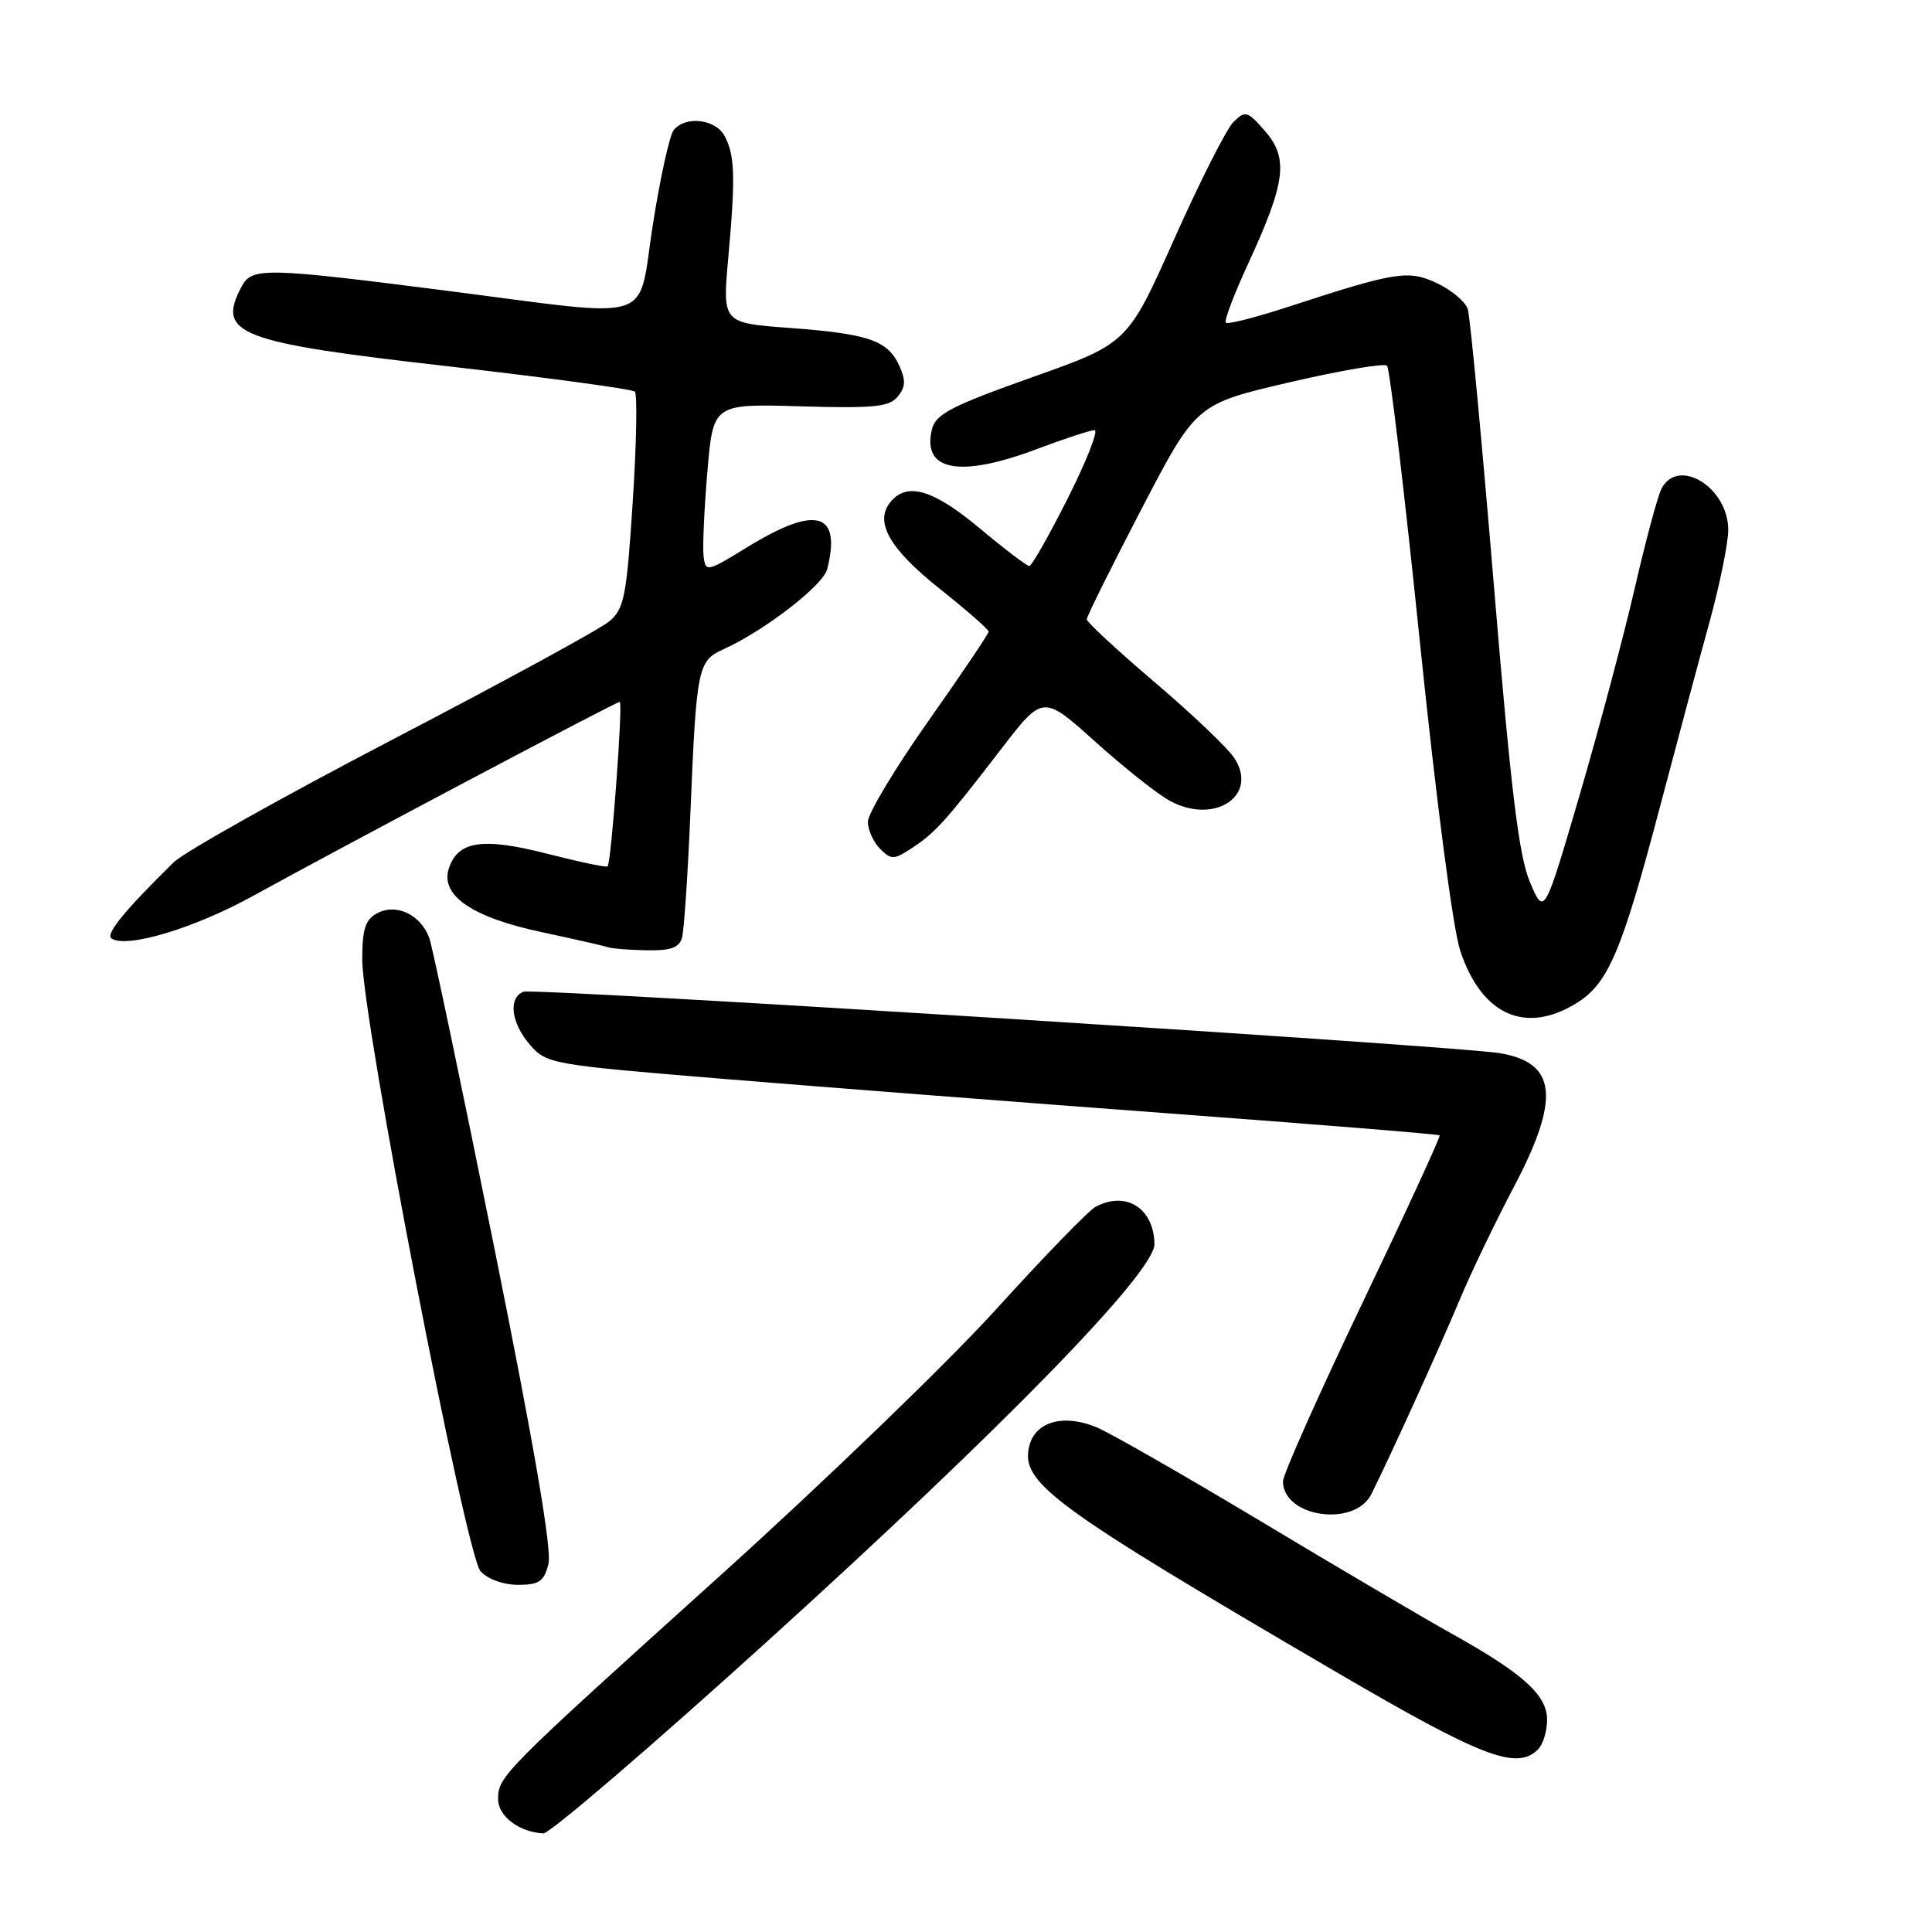 <?xml version="1.0" encoding="UTF-8" standalone="no"?>
<!DOCTYPE svg PUBLIC "-//W3C//DTD SVG 1.1//EN" "http://www.w3.org/Graphics/SVG/1.1/DTD/svg11.dtd" >
<svg xmlns="http://www.w3.org/2000/svg" xmlns:xlink="http://www.w3.org/1999/xlink" version="1.1" viewBox="0 0 256 256">
 <g >
 <path fill="currentColor"
d=" M 101.50 217.64 C 132.90 189.20 153.02 168.56 152.97 164.84 C 152.90 160.10 149.20 157.75 145.17 159.91 C 144.24 160.41 138.31 166.52 131.99 173.49 C 125.67 180.46 109.25 196.31 95.50 208.71 C 66.52 234.85 66.00 235.37 66.00 238.40 C 66.00 240.66 68.82 242.79 72.00 242.93 C 72.83 242.97 86.10 231.59 101.50 217.64 Z  M 203.80 231.80 C 204.46 231.14 205.00 229.38 205.00 227.89 C 205.00 224.61 201.83 221.75 192.33 216.45 C 188.57 214.36 177.18 207.65 167.00 201.54 C 156.82 195.44 147.05 189.84 145.27 189.11 C 140.93 187.32 137.20 188.36 136.39 191.59 C 135.17 196.45 139.25 199.45 177.00 221.52 C 196.43 232.88 200.98 234.62 203.80 231.80 Z  M 72.67 207.25 C 73.15 205.40 70.82 191.76 65.53 165.50 C 61.21 144.05 57.32 125.51 56.89 124.31 C 55.77 121.21 52.52 119.65 50.00 121.00 C 48.40 121.85 48.00 123.09 48.00 127.15 C 48.00 135.08 61.72 206.03 63.67 208.19 C 64.63 209.25 66.70 210.00 68.64 210.00 C 71.42 210.00 72.08 209.56 72.67 207.25 Z  M 181.70 198.00 C 184.04 193.35 190.78 178.54 193.48 172.08 C 194.96 168.55 198.16 161.89 200.59 157.28 C 206.78 145.53 206.29 140.80 198.72 139.55 C 192.71 138.55 70.75 130.88 69.37 131.41 C 67.30 132.20 67.72 135.57 70.25 138.47 C 72.44 140.98 73.10 141.09 96.00 142.97 C 108.93 144.03 135.47 146.09 155.00 147.54 C 174.53 148.99 190.62 150.29 190.76 150.44 C 190.91 150.58 186.30 160.59 180.51 172.69 C 174.73 184.78 170.00 195.40 170.00 196.28 C 170.00 201.03 179.47 202.42 181.70 198.00 Z  M 208.82 132.97 C 213.08 130.37 214.86 126.22 219.93 107.00 C 222.18 98.47 225.14 87.43 226.51 82.45 C 227.88 77.47 229.00 71.96 229.00 70.20 C 229.00 64.59 222.37 60.51 220.16 64.75 C 219.66 65.71 218.05 71.67 216.60 78.00 C 215.14 84.33 211.85 96.66 209.29 105.42 C 204.62 121.34 204.62 121.34 202.74 116.92 C 201.26 113.48 200.21 104.80 197.95 77.62 C 196.36 58.44 194.80 41.94 194.49 40.97 C 194.18 39.99 192.37 38.46 190.47 37.55 C 186.63 35.73 185.01 35.98 170.69 40.66 C 166.39 42.06 162.67 43.01 162.43 42.76 C 162.18 42.52 163.52 38.98 165.40 34.91 C 170.35 24.18 170.76 20.99 167.65 17.40 C 165.30 14.70 165.01 14.62 163.45 16.15 C 162.53 17.05 159.00 24.03 155.60 31.65 C 149.42 45.50 149.42 45.50 136.76 49.99 C 126.13 53.77 124.00 54.86 123.50 56.84 C 122.11 62.41 127.12 63.37 137.40 59.50 C 141.06 58.12 144.49 57.00 145.03 57.00 C 145.58 57.00 143.99 61.05 141.50 66.00 C 139.01 70.95 136.71 75.00 136.39 75.00 C 136.06 75.00 133.10 72.75 129.81 70.00 C 123.67 64.87 120.21 63.84 118.01 66.49 C 115.82 69.13 117.82 72.69 124.50 78.00 C 128.07 80.84 131.00 83.41 131.00 83.69 C 131.00 83.98 127.40 89.32 123.00 95.56 C 118.60 101.80 115.00 107.80 115.00 108.88 C 115.00 109.97 115.73 111.58 116.61 112.47 C 118.10 113.95 118.43 113.95 120.84 112.37 C 123.93 110.34 125.26 108.87 132.64 99.28 C 138.20 92.05 138.20 92.05 145.13 98.28 C 148.93 101.70 153.38 105.23 155.01 106.11 C 160.92 109.34 166.82 105.43 163.55 100.44 C 162.68 99.11 157.92 94.58 152.98 90.38 C 148.04 86.17 144.00 82.43 144.00 82.06 C 144.00 81.69 147.26 75.12 151.25 67.46 C 158.50 53.54 158.50 53.54 170.82 50.67 C 177.60 49.09 183.43 48.10 183.79 48.46 C 184.15 48.82 186.11 65.29 188.14 85.05 C 190.30 106.04 192.52 123.06 193.49 125.98 C 196.31 134.46 202.06 137.09 208.82 132.97 Z  M 90.37 124.25 C 90.64 123.29 91.15 115.75 91.49 107.50 C 92.28 88.53 92.47 87.56 95.80 86.06 C 101.20 83.64 109.07 77.58 109.61 75.42 C 111.51 67.86 108.14 66.91 99.09 72.46 C 93.64 75.81 93.49 75.84 93.23 73.70 C 93.08 72.49 93.31 67.45 93.73 62.50 C 94.50 53.50 94.50 53.50 106.05 53.84 C 115.76 54.12 117.82 53.92 118.95 52.56 C 119.99 51.30 120.04 50.39 119.16 48.46 C 117.63 45.10 115.08 44.23 104.61 43.45 C 95.72 42.80 95.72 42.80 96.50 34.15 C 97.47 23.45 97.38 20.57 96.01 18.01 C 94.80 15.76 90.79 15.31 89.26 17.25 C 88.72 17.94 87.48 23.56 86.51 29.75 C 84.40 43.11 87.45 42.14 59.00 38.50 C 35.17 35.45 33.38 35.42 32.04 37.93 C 28.64 44.28 31.41 45.36 59.50 48.55 C 72.70 50.06 83.78 51.56 84.12 51.89 C 84.46 52.23 84.34 58.80 83.84 66.50 C 83.02 79.12 82.71 80.68 80.71 82.35 C 79.50 83.37 66.58 90.41 52.00 98.00 C 37.42 105.60 24.38 112.92 23.00 114.27 C 16.32 120.85 13.91 123.83 14.81 124.38 C 16.89 125.67 25.84 122.96 33.50 118.73 C 45.09 112.33 81.62 93.00 82.12 93.00 C 82.57 93.00 81.00 114.28 80.51 114.80 C 80.36 114.97 76.75 114.21 72.49 113.12 C 63.90 110.92 60.63 111.43 59.46 115.13 C 58.34 118.66 62.60 121.56 71.72 123.50 C 76.00 124.42 79.95 125.31 80.50 125.50 C 81.05 125.69 83.38 125.88 85.68 125.92 C 88.85 125.98 89.99 125.58 90.37 124.25 Z "/>
</g>
</svg>